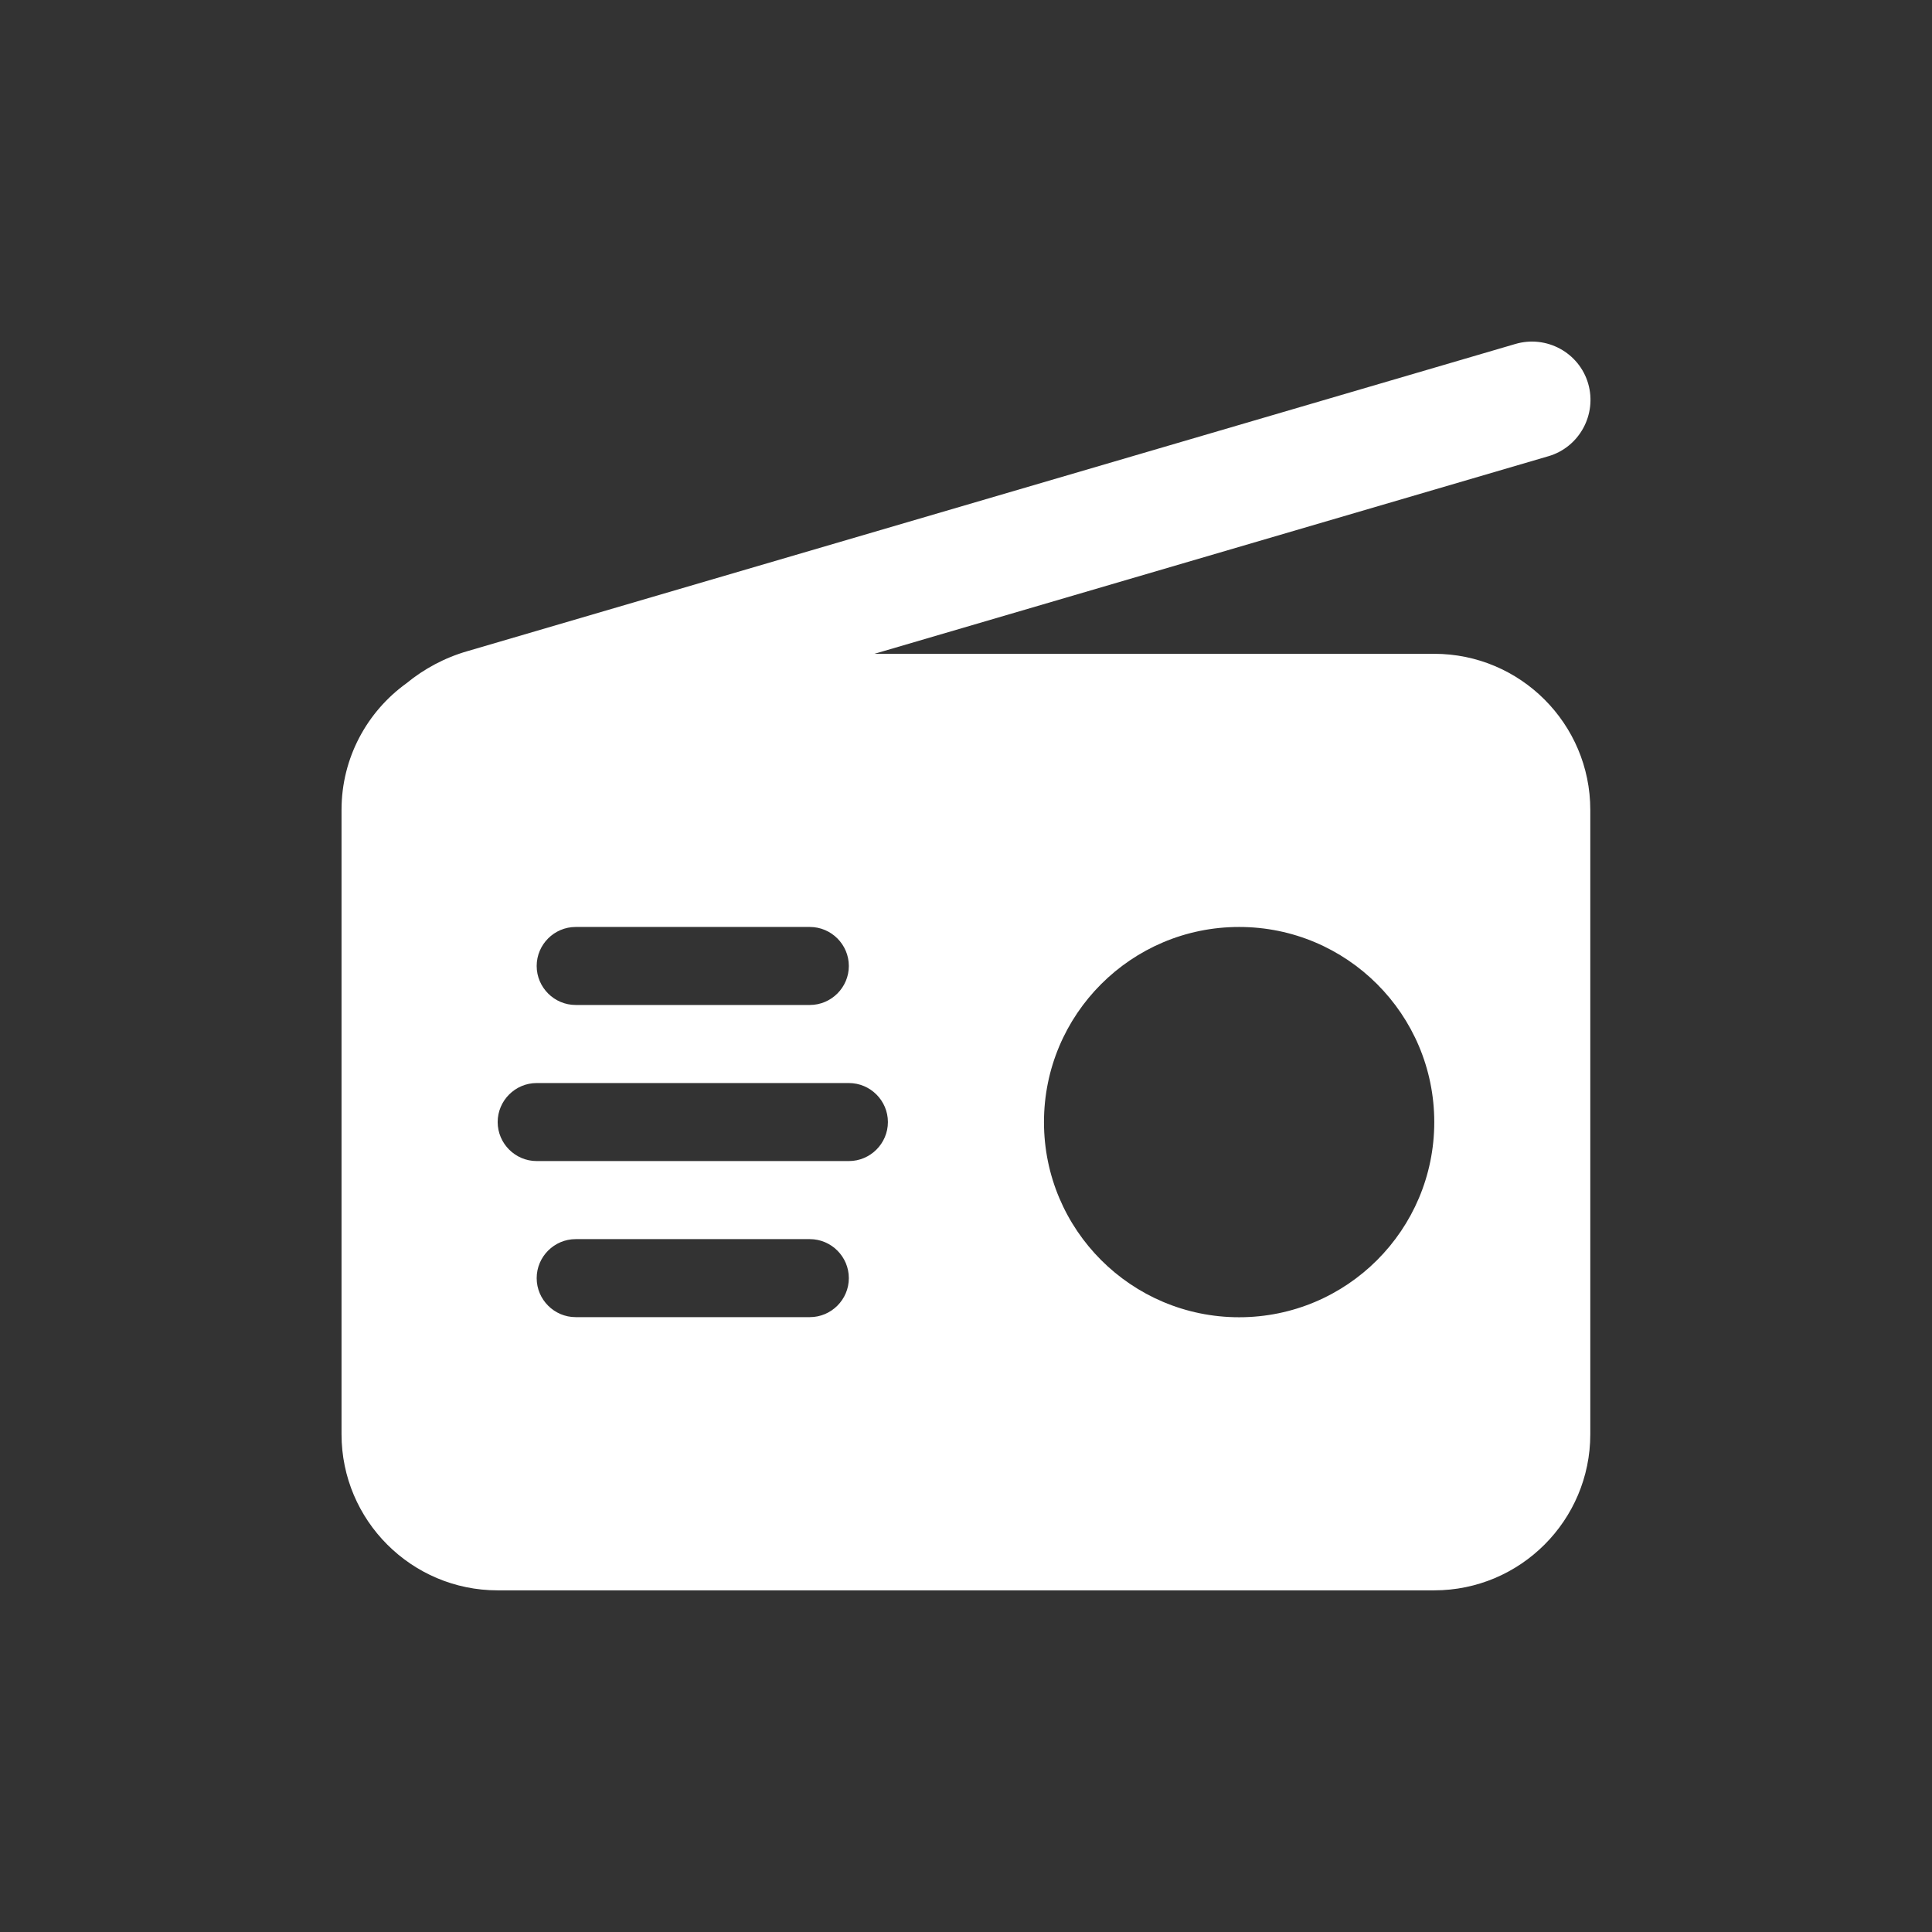 <?xml version="1.0" encoding="UTF-8"?>
<!DOCTYPE svg PUBLIC "-//W3C//DTD SVG 1.1//EN" "http://www.w3.org/Graphics/SVG/1.1/DTD/svg11.dtd">
<!-- Creator: CorelDRAW 2021 (64-Bit) -->
<svg xmlns="http://www.w3.org/2000/svg" xml:space="preserve" width="70mm" height="70mm" version="1.1" shape-rendering="geometricPrecision" text-rendering="geometricPrecision" image-rendering="optimizeQuality" fill-rule="evenodd" clip-rule="evenodd"
viewBox="0 0 326.91 326.91"
 xmlns:xlink="http://www.w3.org/1999/xlink"
 xmlns:xodm="http://www.corel.com/coreldraw/odm/2003">
 <rect x="0" y="0" width="326.91" height="326.91" fill="#333333" stroke="none"/>
 <g id="Слой_x0020_1">
  <circle fill="none" cx="163.46" cy="163.46" r="163.46"/>
  <path id="radio-solid.svg" fill="white" fill-rule="nonzero" d="M262 77.2c5.24,-1.53 8.25,-7.06 6.73,-12.3 -1.53,-5.24 -7.06,-8.25 -12.34,-6.69l-177.26 51.96c-3.88,1.11 -7.39,3.01 -10.36,5.45 -6.64,4.79 -10.98,12.59 -10.98,21.42l0 1.65 0 44.57 0 59.43c0,14.57 11.84,26.41 26.41,26.41l158.48 0c14.57,0 26.41,-11.84 26.41,-26.41l0 -105.65c0,-14.57 -11.84,-26.41 -26.41,-26.41l-94.72 0 114.03 -33.43zm-52.33 79.65c18.23,0 33.02,14.78 33.02,33.02 0,18.23 -14.78,33.02 -33.02,33.02 -18.23,0 -33.02,-14.78 -33.02,-33.02 0,-18.23 14.78,-33.02 33.02,-33.02zm-118.86 6.6c0,-3.63 2.97,-6.6 6.6,-6.6l39.62 0c3.63,0 6.6,2.97 6.6,6.6 0,3.63 -2.97,6.6 -6.6,6.6l-39.62 0c-3.63,0 -6.6,-2.97 -6.6,-6.6zm-6.6 26.41c0,-3.63 2.97,-6.6 6.6,-6.6l52.83 0c3.63,0 6.6,2.97 6.6,6.6 0,3.63 -2.97,6.6 -6.6,6.6l-52.83 0c-3.63,0 -6.6,-2.97 -6.6,-6.6zm6.6 26.41c0,-3.63 2.97,-6.6 6.6,-6.6l39.62 0c3.63,0 6.6,2.97 6.6,6.6 0,3.63 -2.97,6.6 -6.6,6.6l-39.62 0c-3.63,0 -6.6,-2.97 -6.6,-6.6z"/>
 </g>
</svg>
